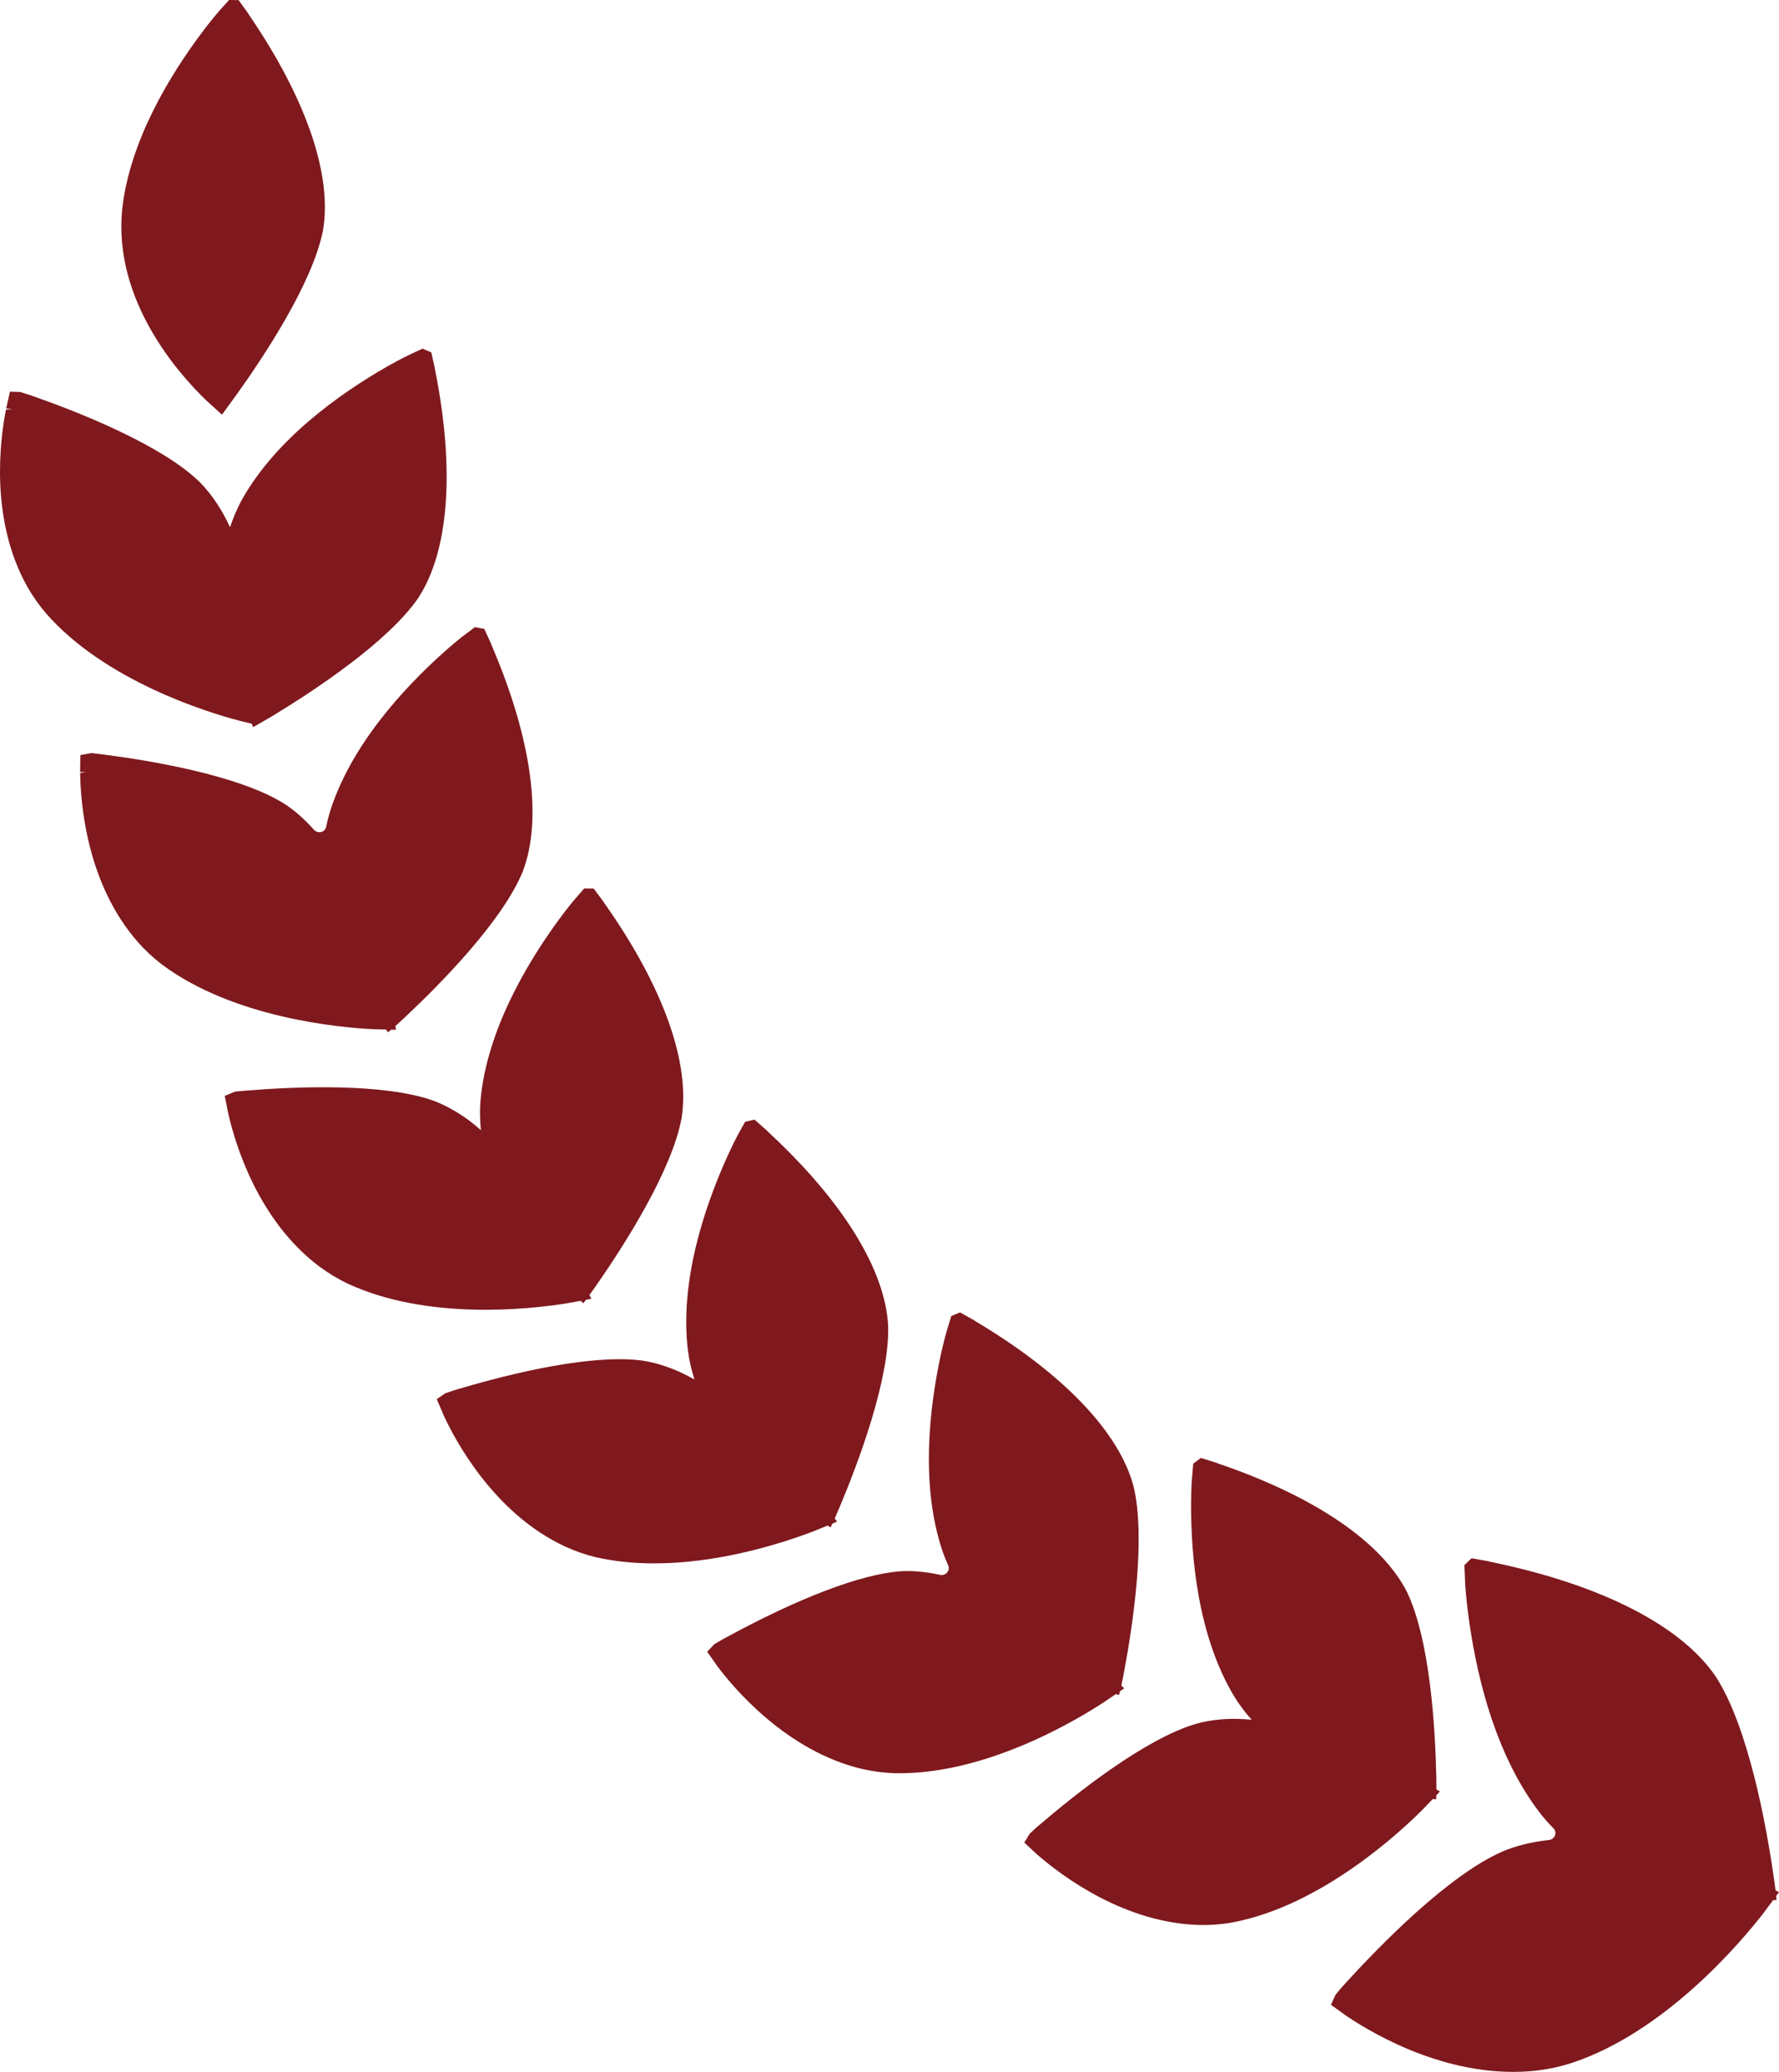 <svg version="1.1" id="图层_1" x="0px" y="0px" width="91.119px" height="106.093px" viewBox="0 0 91.119 106.093" enable-background="new 0 0 91.119 106.093" xml:space="preserve" xmlns="http://www.w3.org/2000/svg" xmlns:xlink="http://www.w3.org/1999/xlink" xmlns:xml="http://www.w3.org/XML/1998/namespace">
  <path fill="#7F191E" d="M12.054,20.295l-0.686,0.939l-0.833-0.758c-1.431-1.383-4.712-5.096-4.283-9.704v-0.004
	c0.378-3.559,2.482-6.98,4.182-9.224c0.419-0.552,0.718-0.897,0.806-0.999L11.731,0l0.49,0.006l0.496,0.689v0.011
	c0.018,0.028,0.043,0.064,0.074,0.108c2.915,4.28,4.246,8.19,3.746,11.017C15.991,14.535,13.494,18.295,12.054,20.295z
	 M0.307,20.964l0.308,0.001L0.317,20.91l0.193-0.854l0.536,0.018l0.621,0.201c2.326,0.816,6.524,2.468,8.507,4.357
	c0.452,0.445,0.855,0.977,1.233,1.631c0.131,0.232,0.256,0.477,0.375,0.735c0.163-0.494,0.361-0.954,0.598-1.392
	c1.747-3.129,5.024-5.451,7.466-6.847c0.652-0.37,1.111-0.591,1.136-0.6l0.658-0.306l0.45,0.19l0.188,0.837l-0.004,0.01
	c0.006,0.032,0.015,0.074,0.025,0.124c1.002,5.08,0.693,9.198-0.875,11.604c-1.547,2.251-5.31,4.733-7.415,6.012
	c-0.044,0.027-0.08,0.048-0.104,0.063l-0.941,0.543l-0.074-0.178l-0.685-0.167c-1.544-0.408-6.816-2.011-9.853-5.488
	C1.991,30.978,1.67,30.52,1.396,30.04C-0.525,26.607-0.005,22.549,0.307,20.964z M4.405,39.529L4.405,39.529l-0.302,0.007
	l0.015-0.871l0.568-0.104l0.599,0.073c2.445,0.314,6.896,1.056,9.236,2.497c0.538,0.34,1.042,0.778,1.555,1.353
	c0.098,0.112,0.242,0.154,0.379,0.12c0.063-0.017,0.213-0.077,0.253-0.274c0.047-0.233,0.104-0.467,0.174-0.704
	c1.052-3.421,3.774-6.374,5.874-8.249c0.539-0.478,0.961-0.813,0.987-0.825l0.58-0.437l0.483,0.09l0.36,0.788l-0.002,0.011
	c0.014,0.032,0.031,0.074,0.053,0.124c2.029,4.762,2.581,8.85,1.551,11.517c-1.054,2.549-4.228,5.758-6.026,7.444l-0.491,0.455
	l0.034,0.188l-0.245-0.006l-0.166,0.134l-0.103-0.141l-0.719-0.021c-1.595-0.08-7.085-0.554-10.779-3.325
	c-0.448-0.346-0.856-0.728-1.211-1.133c-2.603-2.962-2.935-7.039-2.957-8.654L4.405,39.529z M12.658,55.841
	c2.457-0.198,6.962-0.396,9.543,0.521c0.599,0.227,1.2,0.559,1.789,0.987c0.212,0.157,0.427,0.332,0.641,0.521
	c-0.052-0.519-0.06-1.02-0.021-1.516c0.32-3.571,2.371-7.022,4.034-9.29c0.457-0.62,0.781-1,0.794-1.011l0.484-0.56l0.486,0.007
	l0.512,0.685v0.012c0.019,0.027,0.043,0.062,0.073,0.104c2.979,4.234,4.369,8.122,3.917,10.956c-0.5,2.701-2.935,6.5-4.341,8.523
	l-0.38,0.535l0.1,0.191l-0.278,0.052l-0.134,0.176L29.74,66.61l-0.716,0.13c-2.024,0.321-7.168,0.866-11.22-1.012
	c-0.497-0.238-0.975-0.527-1.424-0.857c-3.158-2.357-4.331-6.275-4.688-7.852l-0.181-0.904l0.538-0.22L12.658,55.841z
	 M23.314,71.173h0.007c0.03-0.008,0.077-0.022,0.138-0.041c4.078-1.211,7.421-1.731,9.418-1.465
	c0.626,0.092,1.265,0.285,1.955,0.592c0.242,0.111,0.488,0.236,0.738,0.377c-0.159-0.495-0.269-0.983-0.335-1.479
	c-0.432-3.563,0.855-7.363,2.012-9.926c0.312-0.688,0.555-1.143,0.564-1.154l0.354-0.635l0.479-0.111L39.29,57.9l0.003,0.01
	c0.023,0.023,0.054,0.051,0.09,0.086c3.794,3.521,5.963,7.035,6.108,9.902c0.074,2.73-1.512,6.951-2.464,9.225l-0.271,0.631
	l0.118,0.162l-0.237,0.1l-0.093,0.193l-0.159-0.09l-0.678,0.278c-1.123,0.431-3.279,1.161-5.75,1.489
	c-1.74,0.23-3.635,0.264-5.433-0.146c-0.532-0.127-1.061-0.311-1.57-0.545c-3.699-1.701-5.7-5.566-6.225-6.711l-0.357-0.838
	l0.433-0.3L23.314,71.173z M37.002,83.947l0.055-0.027c0.027-0.014,0.067-0.037,0.12-0.064c3.733-2.034,6.894-3.236,8.91-3.395
	c0.633-0.041,1.316,0.018,2.053,0.179c0.146,0.032,0.287-0.015,0.377-0.126c0.041-0.051,0.127-0.188,0.045-0.369
	c-0.101-0.217-0.19-0.439-0.273-0.674c-1.159-3.391-0.691-7.377-0.096-10.125c0.164-0.742,0.306-1.225,0.314-1.246l0.215-0.707
	l0.449-0.189l0.739,0.412l0.005,0.012c0.029,0.019,0.07,0.041,0.118,0.07c4.442,2.658,7.292,5.643,8.026,8.41
	c0.639,2.648-0.033,7.104-0.49,9.525c-0.01,0.055-0.02,0.096-0.023,0.125l-0.113,0.559l0.152,0.135l-0.218,0.15l-0.052,0.193
	l-0.164-0.047l-0.607,0.414c-1.479,0.963-5.005,3.02-8.814,3.525c-0.61,0.081-1.229,0.122-1.848,0.113
	c-0.546-0.014-1.102-0.08-1.653-0.202c-3.963-0.896-6.727-4.259-7.479-5.269l-0.53-0.752l0.372-0.385L37.002,83.947z M53.092,93.57
	l0.044-0.035c0.022-0.02,0.057-0.048,0.1-0.084c1.871-1.604,5.399-4.408,8.019-5.179c0.613-0.174,1.294-0.261,2.028-0.257
	c0.266,0.003,0.541,0.02,0.824,0.044c-0.347-0.388-0.646-0.789-0.905-1.213c-1.837-3.07-2.208-7.07-2.196-9.888
	c0.005-0.715,0.04-1.256,0.049-1.281l0.061-0.729l0.391-0.293l0.829,0.258l0.007,0.01c0.032,0.011,0.074,0.025,0.125,0.043
	c4.896,1.679,8.303,4.005,9.598,6.555c1.188,2.491,1.449,6.999,1.5,9.464l0.002,0.104v0.006l0.004,0.539l0.182,0.1l-0.186,0.195
	l-0.008,0.207l-0.176-0.014l-0.496,0.518c-1.125,1.133-5.15,4.896-9.683,5.785c-0.151,0.029-0.304,0.055-0.459,0.074
	c-0.39,0.053-0.789,0.076-1.193,0.074c-3.925-0.052-7.187-2.525-8.448-3.625l-0.641-0.597l0.275-0.451L53.092,93.57z
	 M68.737,101.744l0.041-0.041c0.021-0.025,0.057-0.063,0.103-0.113c1.835-2.02,5.327-5.586,8.095-6.791
	c0.646-0.272,1.394-0.461,2.186-0.559l0.169-0.019c0.147-0.019,0.267-0.104,0.315-0.242c0.021-0.062,0.059-0.22-0.08-0.358
	c-0.223-0.226-0.435-0.463-0.631-0.709c-2.44-3.119-3.398-7.463-3.773-10.558c-0.102-0.858-0.126-1.399-0.124-1.414l-0.033-0.795
	l0.367-0.354l0.92,0.164l0.008,0.01c0.039,0.008,0.091,0.02,0.155,0.033c5.607,1.17,9.669,3.254,11.439,5.873
	c1.647,2.572,2.555,7.49,2.949,10.192l0.004,0.084l0.016,0.038l0.08,0.619l0.178,0.08l-0.146,0.199l0.018,0.207l-0.176,0.008
	l-0.483,0.652c-1.082,1.398-4.988,6.088-9.836,7.687c-0.528,0.172-1.083,0.297-1.656,0.372c-0.045,0.007-0.09,0.013-0.136,0.018
	c-4.314,0.482-8.234-1.785-9.719-2.783l-0.816-0.586l0.23-0.509L68.737,101.744z" class="color c1"/>
</svg>